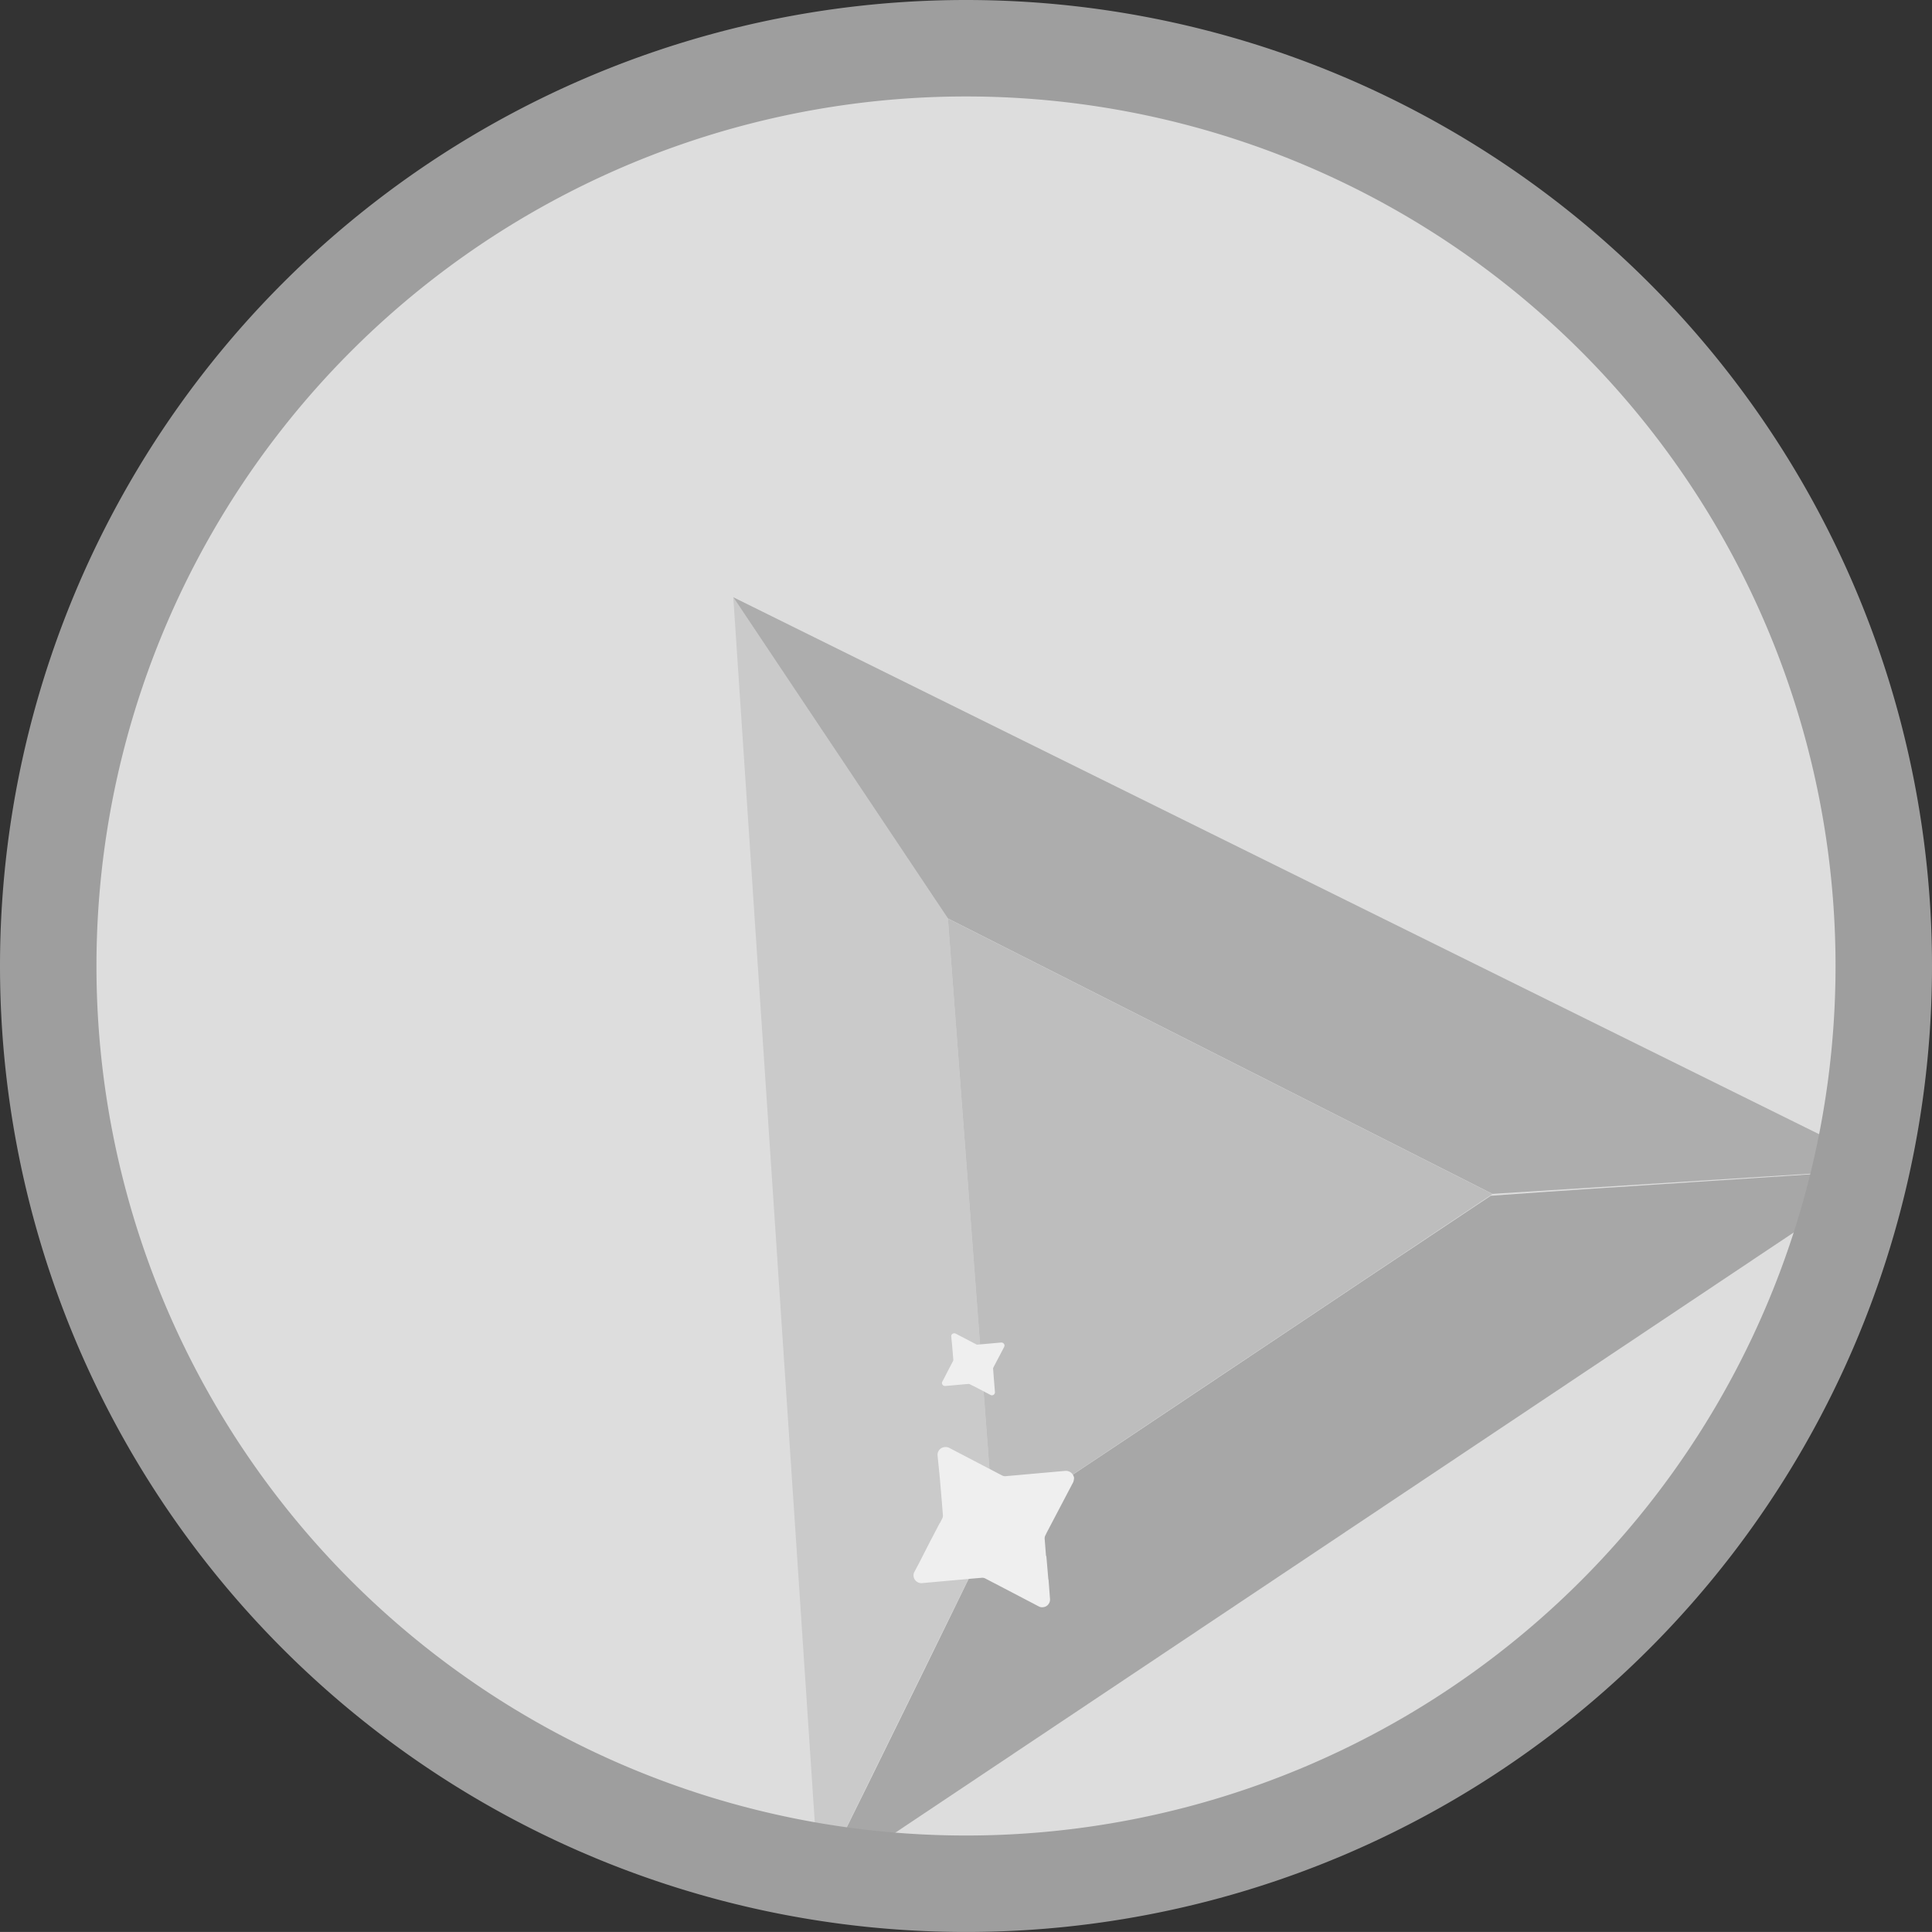 <svg xmlns="http://www.w3.org/2000/svg" width="66.697" height="66.696" viewBox="0 0 66.697 66.696">
  <rect x="0" y="0" width="66.697" height="66.696" fill="#333333" stroke="none"/>
  <g id="Grupo_2030" data-name="Grupo 2030" transform="translate(-238.605 -521.534)">
    <path id="Elipse_30-4-23-2" data-name="Elipse 30-4-23-2" d="M-6519.563-4704.953a31.683,31.683,0,0,1,31.683,31.683h0a31.683,31.683,0,0,1-31.683,31.683h0a31.684,31.684,0,0,1-31.684-31.683h0a31.684,31.684,0,0,1,31.684-31.683Z" transform="translate(6791.247 5228.152)" fill="#ddd" stroke="#9e9e9e" stroke-width="2.332"/>
    <g id="Grupo_1866-2" data-name="Grupo 1866-2" transform="translate(6791.247 5228.152)" opacity="0.53">
      <path id="Caminho_13746-2" data-name="Caminho 13746-2" d="M-6527.327-4686l7.409,11.088q.792,10.507,1.586,21.013c-3.678,7.493-6.04,12.306-6.041,12.307h0S-6525.665-4661.018-6527.327-4686Z" fill="#b9b9b9"/>
      <path id="Caminho_13747-2" data-name="Caminho 13747-2" d="M-6527.327-4686l7.409,11.088,18.8,9.509,13.683-.869h0Z" fill="#828282"/>
      <path id="Caminho_13748-2" data-name="Caminho 13748-2" d="M-6487.432-4666.266c-4.434.323-9.312.606-13.746.929-5.851,3.886-11.3,7.556-17.154,11.443-3.65,7.506-6.04,12.306-6.041,12.307" fill="#777"/>
      <path id="Caminho_13749-2" data-name="Caminho 13749-2" d="M-6518.332-4653.894l-1.586-21.013,18.8,9.509" fill="#a1a1a1"/>
      <path id="Caminho_1801-3" data-name="Caminho 1801-3" d="M-6517.963-4660.177a.24.24,0,0,1-.013.058l-.222.424-.136.258-.012.025a.093.093,0,0,0-.011.058l.017.22,0,.007.025.309h0l.02.255a.093.093,0,0,1-.017.067.1.1,0,0,1-.077.046.084.084,0,0,1-.058-.012l-.509-.266-.2-.1a.088.088,0,0,0-.059-.012l-.085.006-.71.064a.108.108,0,0,1-.113-.092.1.1,0,0,1,.013-.06l.064-.121.139-.273.136-.258h0l.027-.052a.1.1,0,0,0,.012-.058l-.015-.181-.026-.309-.03-.306a.1.1,0,0,1,.091-.108h0a.114.114,0,0,1,.057.007l.708.369a.079.079,0,0,0,.058.013l.795-.071A.114.114,0,0,1-6517.963-4660.177Z" fill="#fff"/>
      <path id="Caminho_1801-4" data-name="Caminho 1801-4" d="M-6515.563-4655.6a.467.467,0,0,1-.029.15l-.574,1.092-.351.669-.029.063a.234.234,0,0,0-.03.151l.044.564.013.02.068.794.007.01.05.662a.257.257,0,0,1-.043.173.255.255,0,0,1-.2.118.233.233,0,0,1-.15-.03l-1.314-.687-.511-.266a.231.231,0,0,0-.15-.031l-.22.018-1.83.165a.272.272,0,0,1-.292-.24.244.244,0,0,1,.031-.151l.166-.314.357-.7.35-.669.01-.007.068-.134a.244.244,0,0,0,.03-.15l-.038-.468-.067-.795-.079-.787a.268.268,0,0,1,.247-.281.283.283,0,0,1,.144.02l1.825.953a.242.242,0,0,0,.15.03l2.051-.183A.288.288,0,0,1-6515.563-4655.6Z" fill="#fff"/>
    </g>
    <path id="Elipse_30-4-2-2-2" data-name="Elipse 30-4-2-2-2" d="M-6519.293-4704.953a31.683,31.683,0,0,1,31.683,31.683h0a31.683,31.683,0,0,1-31.683,31.683h0a31.684,31.684,0,0,1-31.684-31.683h0a31.684,31.684,0,0,1,31.684-31.683Z" transform="translate(6791.247 5228.152)" fill="none" stroke="#9e9e9e" stroke-width="3.33"/>
  </g>
</svg>
